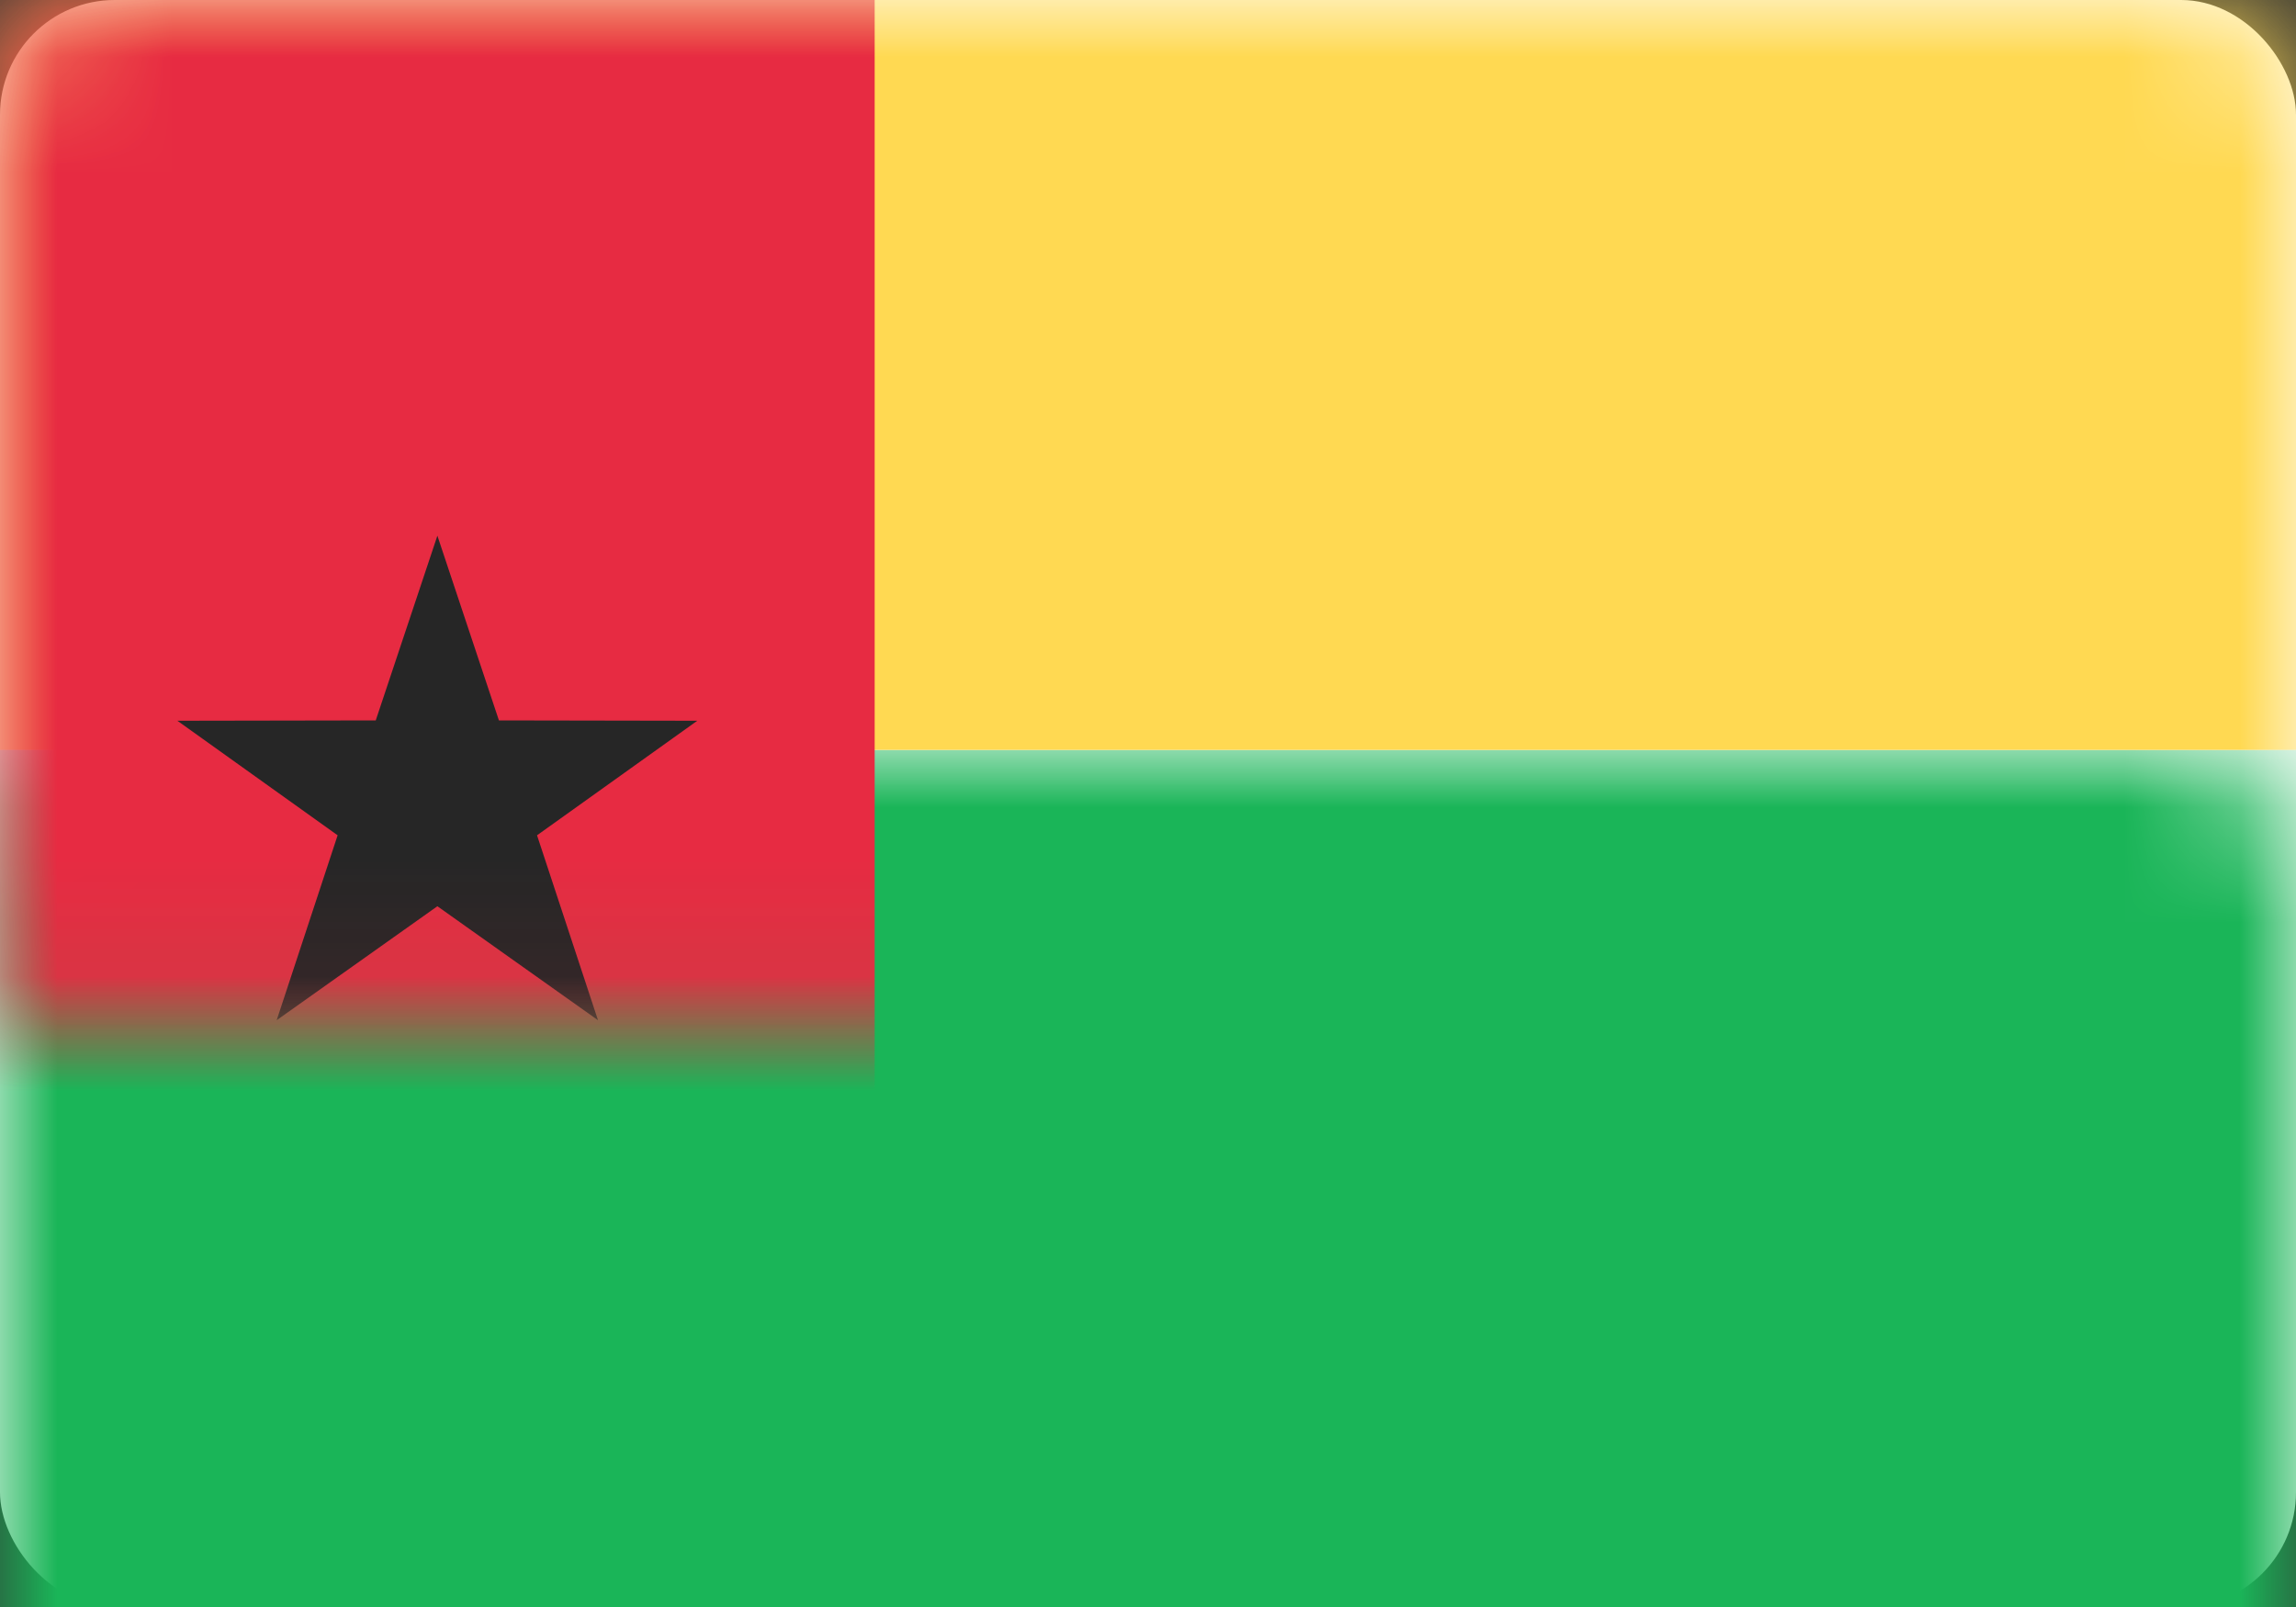 <?xml version="1.0" encoding="UTF-8"?>
<svg width="20px" height="14px" viewBox="0 0 20 14" version="1.1" xmlns="http://www.w3.org/2000/svg" xmlns:xlink="http://www.w3.org/1999/xlink">
    <rect x="0" y="0" width="20" height="14" fill="#333333" stroke="none"/>
    <!-- Generator: Sketch 50.2 (55047) - http://www.bohemiancoding.com/sketch -->
    <title>GW</title>
    <desc>Created with Sketch.</desc>
    <defs>
        <rect id="path-1" x="0" y="0" width="20" height="14" rx="1"></rect>
    </defs>
    <g id="Page-1" stroke="none" stroke-width="1" fill="none" fill-rule="evenodd">
        <g id="Flags" transform="translate(-172, -316)">
            <g id="GW" transform="translate(172, 316)">
                <mask id="mask-2" fill="white">
                    <use xlink:href="#path-1"></use>
                </mask>
                <use id="Mask" fill="#FFFFFF" xlink:href="#path-1"></use>
                <rect id="Rectangle-2" fill="#1AB558" mask="url(#mask-2)" x="0" y="6.533" width="20" height="7.467"></rect>
                <rect id="Rectangle-2" fill="#FFD952" mask="url(#mask-2)" x="0" y="0" width="20" height="6.533"></rect>
                <rect id="Rectangle-2" fill="#E72B42" mask="url(#mask-2)" x="0" y="0" width="7.619" height="14"></rect>
                <polygon id="Star-53" fill="#262626" mask="url(#mask-2)" points="3.81 7.895 2.41 8.888 2.941 7.277 1.545 6.279 3.273 6.276 3.81 4.667 4.346 6.276 6.074 6.279 4.678 7.277 5.209 8.888"></polygon>
            </g>
        </g>
    </g>
</svg>